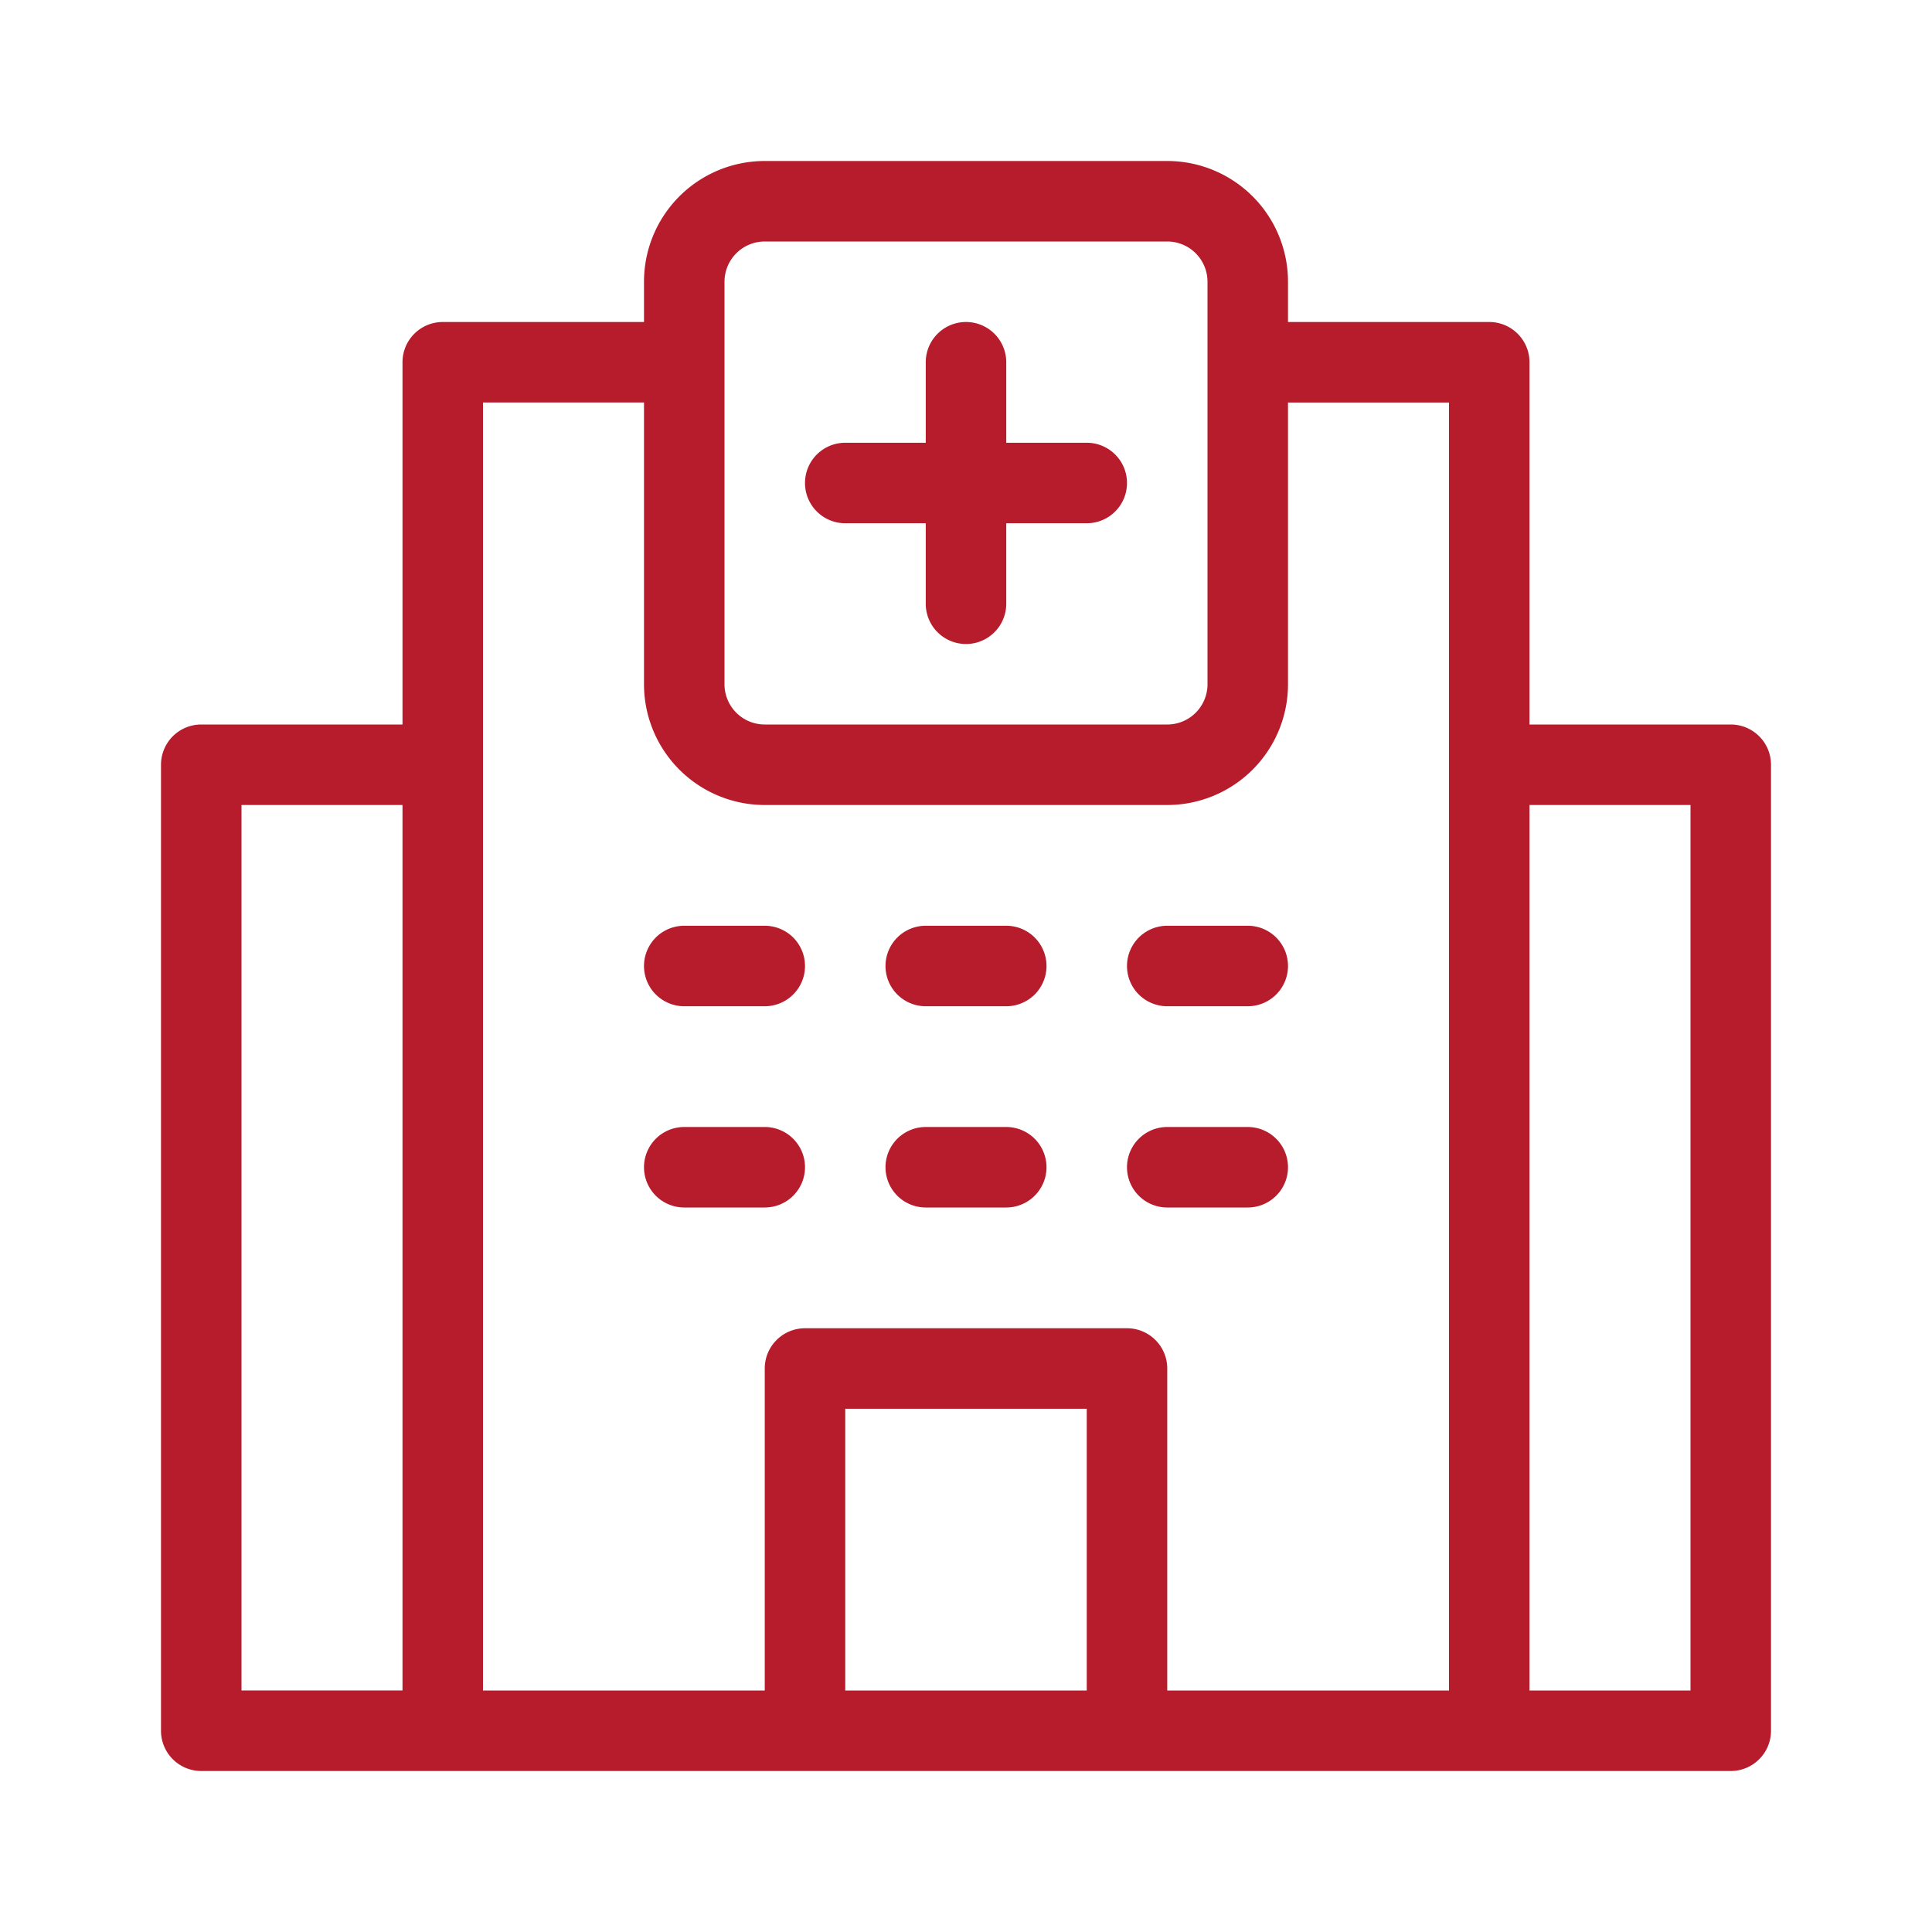 <svg id="icons" height="300" viewBox="0 0 48 48" width="300" xmlns="http://www.w3.org/2000/svg" version="1.1" xmlns:xlink="http://www.w3.org/1999/xlink" xmlns:svgjs="http://svgjs.dev/svgjs"><g width="100%" height="100%" transform="matrix(1,0,0,1,0,0)"><path d="m5 44h38a1 1 0 0 0 1-1v-24a1 1 0 0 0 -1-1h-5v-9a1 1 0 0 0 -1-1h-5v-1a3 3 0 0 0 -3-3h-10a3 3 0 0 0 -3 3v1h-5a1 1 0 0 0 -1 1v9h-5a1 1 0 0 0 -1 1v24a1 1 0 0 0 1 1zm33-24h4v22h-4zm-11 22h-6v-7h6zm-9-35a1 1 0 0 1 1-1h10a1 1 0 0 1 1 1v10a1 1 0 0 1 -1 1h-10a1 1 0 0 1 -1-1zm-6 3h4v7a3 3 0 0 0 3 3h10a3 3 0 0 0 3-3v-7h4v32h-7v-8a1 1 0 0 0 -1-1h-8a1 1 0 0 0 -1 1v8h-7zm-6 10h4v22h-4z" fill="#b61c2b" fill-opacity="1" data-original-color="#000000ff" stroke="none" stroke-opacity="1"/><path d="m21 13h2v2a1 1 0 0 0 2 0v-2h2a1 1 0 0 0 0-2h-2v-2a1 1 0 1 0 -2 0v2h-2a1 1 0 0 0 0 2z" fill="#b61c2b" fill-opacity="1" data-original-color="#000000ff" stroke="none" stroke-opacity="1"/><path d="m17 25h2a1 1 0 0 0 0-2h-2a1 1 0 0 0 0 2z" fill="#b61c2b" fill-opacity="1" data-original-color="#000000ff" stroke="none" stroke-opacity="1"/><path d="m20 29a1 1 0 0 0 -1-1h-2a1 1 0 0 0 0 2h2a1 1 0 0 0 1-1z" fill="#b61c2b" fill-opacity="1" data-original-color="#000000ff" stroke="none" stroke-opacity="1"/><path d="m23 25h2a1 1 0 0 0 0-2h-2a1 1 0 0 0 0 2z" fill="#b61c2b" fill-opacity="1" data-original-color="#000000ff" stroke="none" stroke-opacity="1"/><path d="m23 30h2a1 1 0 0 0 0-2h-2a1 1 0 0 0 0 2z" fill="#b61c2b" fill-opacity="1" data-original-color="#000000ff" stroke="none" stroke-opacity="1"/><path d="m29 25h2a1 1 0 0 0 0-2h-2a1 1 0 0 0 0 2z" fill="#b61c2b" fill-opacity="1" data-original-color="#000000ff" stroke="none" stroke-opacity="1"/><path d="m29 30h2a1 1 0 0 0 0-2h-2a1 1 0 0 0 0 2z" fill="#b61c2b" fill-opacity="1" data-original-color="#000000ff" stroke="none" stroke-opacity="1"/></g></svg>